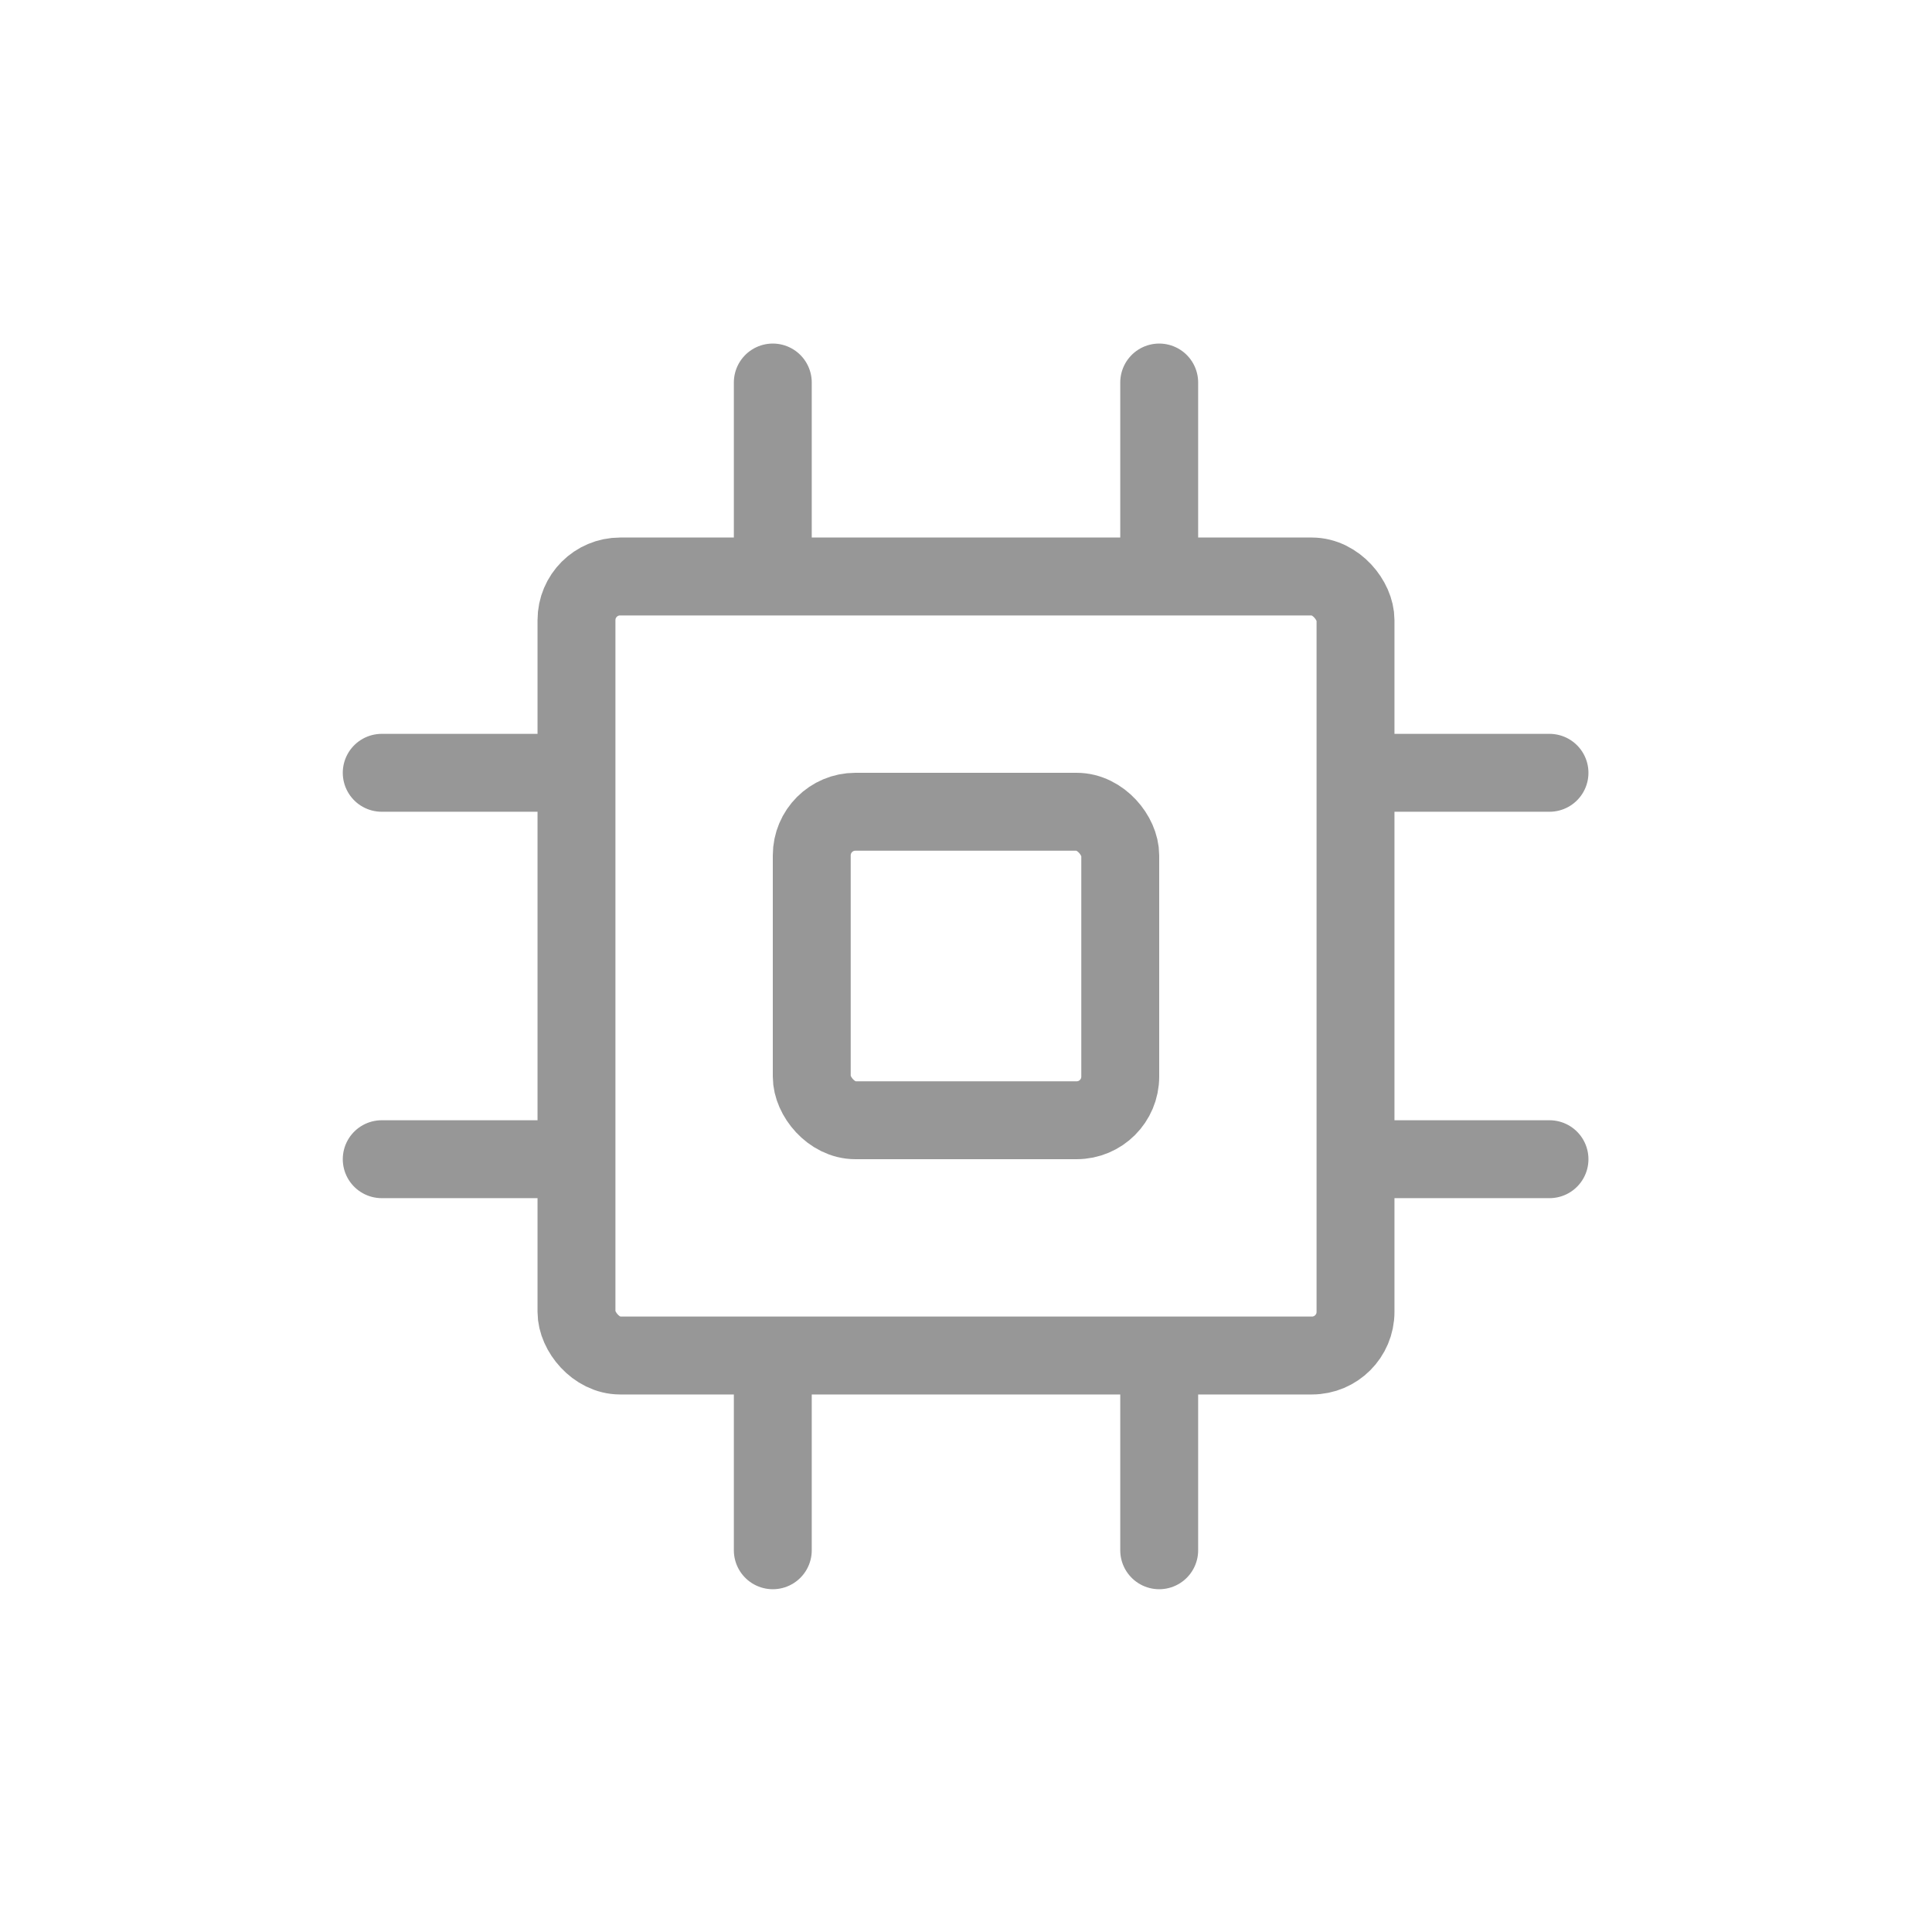 <?xml version="1.0" encoding="UTF-8"?>
<svg width="1240px" height="1240px" viewBox="0 0 1240 1240" version="1.1" xmlns="http://www.w3.org/2000/svg" xmlns:xlink="http://www.w3.org/1999/xlink">
    <!-- Generator: Sketch 55.2 (78181) - https://sketchapp.com -->
    <title>cpu</title>
    <desc>Created with Sketch.</desc>
    <g id="cpu" stroke="none" stroke-width="1" fill="none" fill-rule="evenodd">
        <g id="Group-4" transform="translate(245, 245)" stroke="#979797" stroke-width="50">
            <g id="Group-3" transform="translate(700, 375) rotate(90) translate(-700, -375) translate(575, 325)" stroke-linecap="round">
                <path d="M1,100 L1,0.5" id="Line-4"></path>
                <path d="M249,100 L249,0.5" id="Line-4"></path>
            </g>
            <g id="Group-3" transform="translate(50, 375) rotate(90) translate(-50, -375) translate(-75, 325)" stroke-linecap="round">
                <path d="M1,100 L1,0.5" id="Line-4"></path>
                <path d="M249,100 L249,0.5" id="Line-4"></path>
            </g>
            <path d="M251,750 L251,650.5" id="Line-4" stroke-linecap="round"></path>
            <path d="M499,750 L499,650.5" id="Line-4" stroke-linecap="round"></path>
            <path d="M251,100 L251,0.5" id="Line-4" stroke-linecap="round"></path>
            <path d="M499,100 L499,0.5" id="Line-4" stroke-linecap="round"></path>
            <rect id="Rectangle" x="125" y="125" width="500" height="500" rx="28"></rect>
            <rect id="Rectangle" x="276" y="276" width="198" height="198" rx="28"></rect>
        </g>
    </g>
</svg>